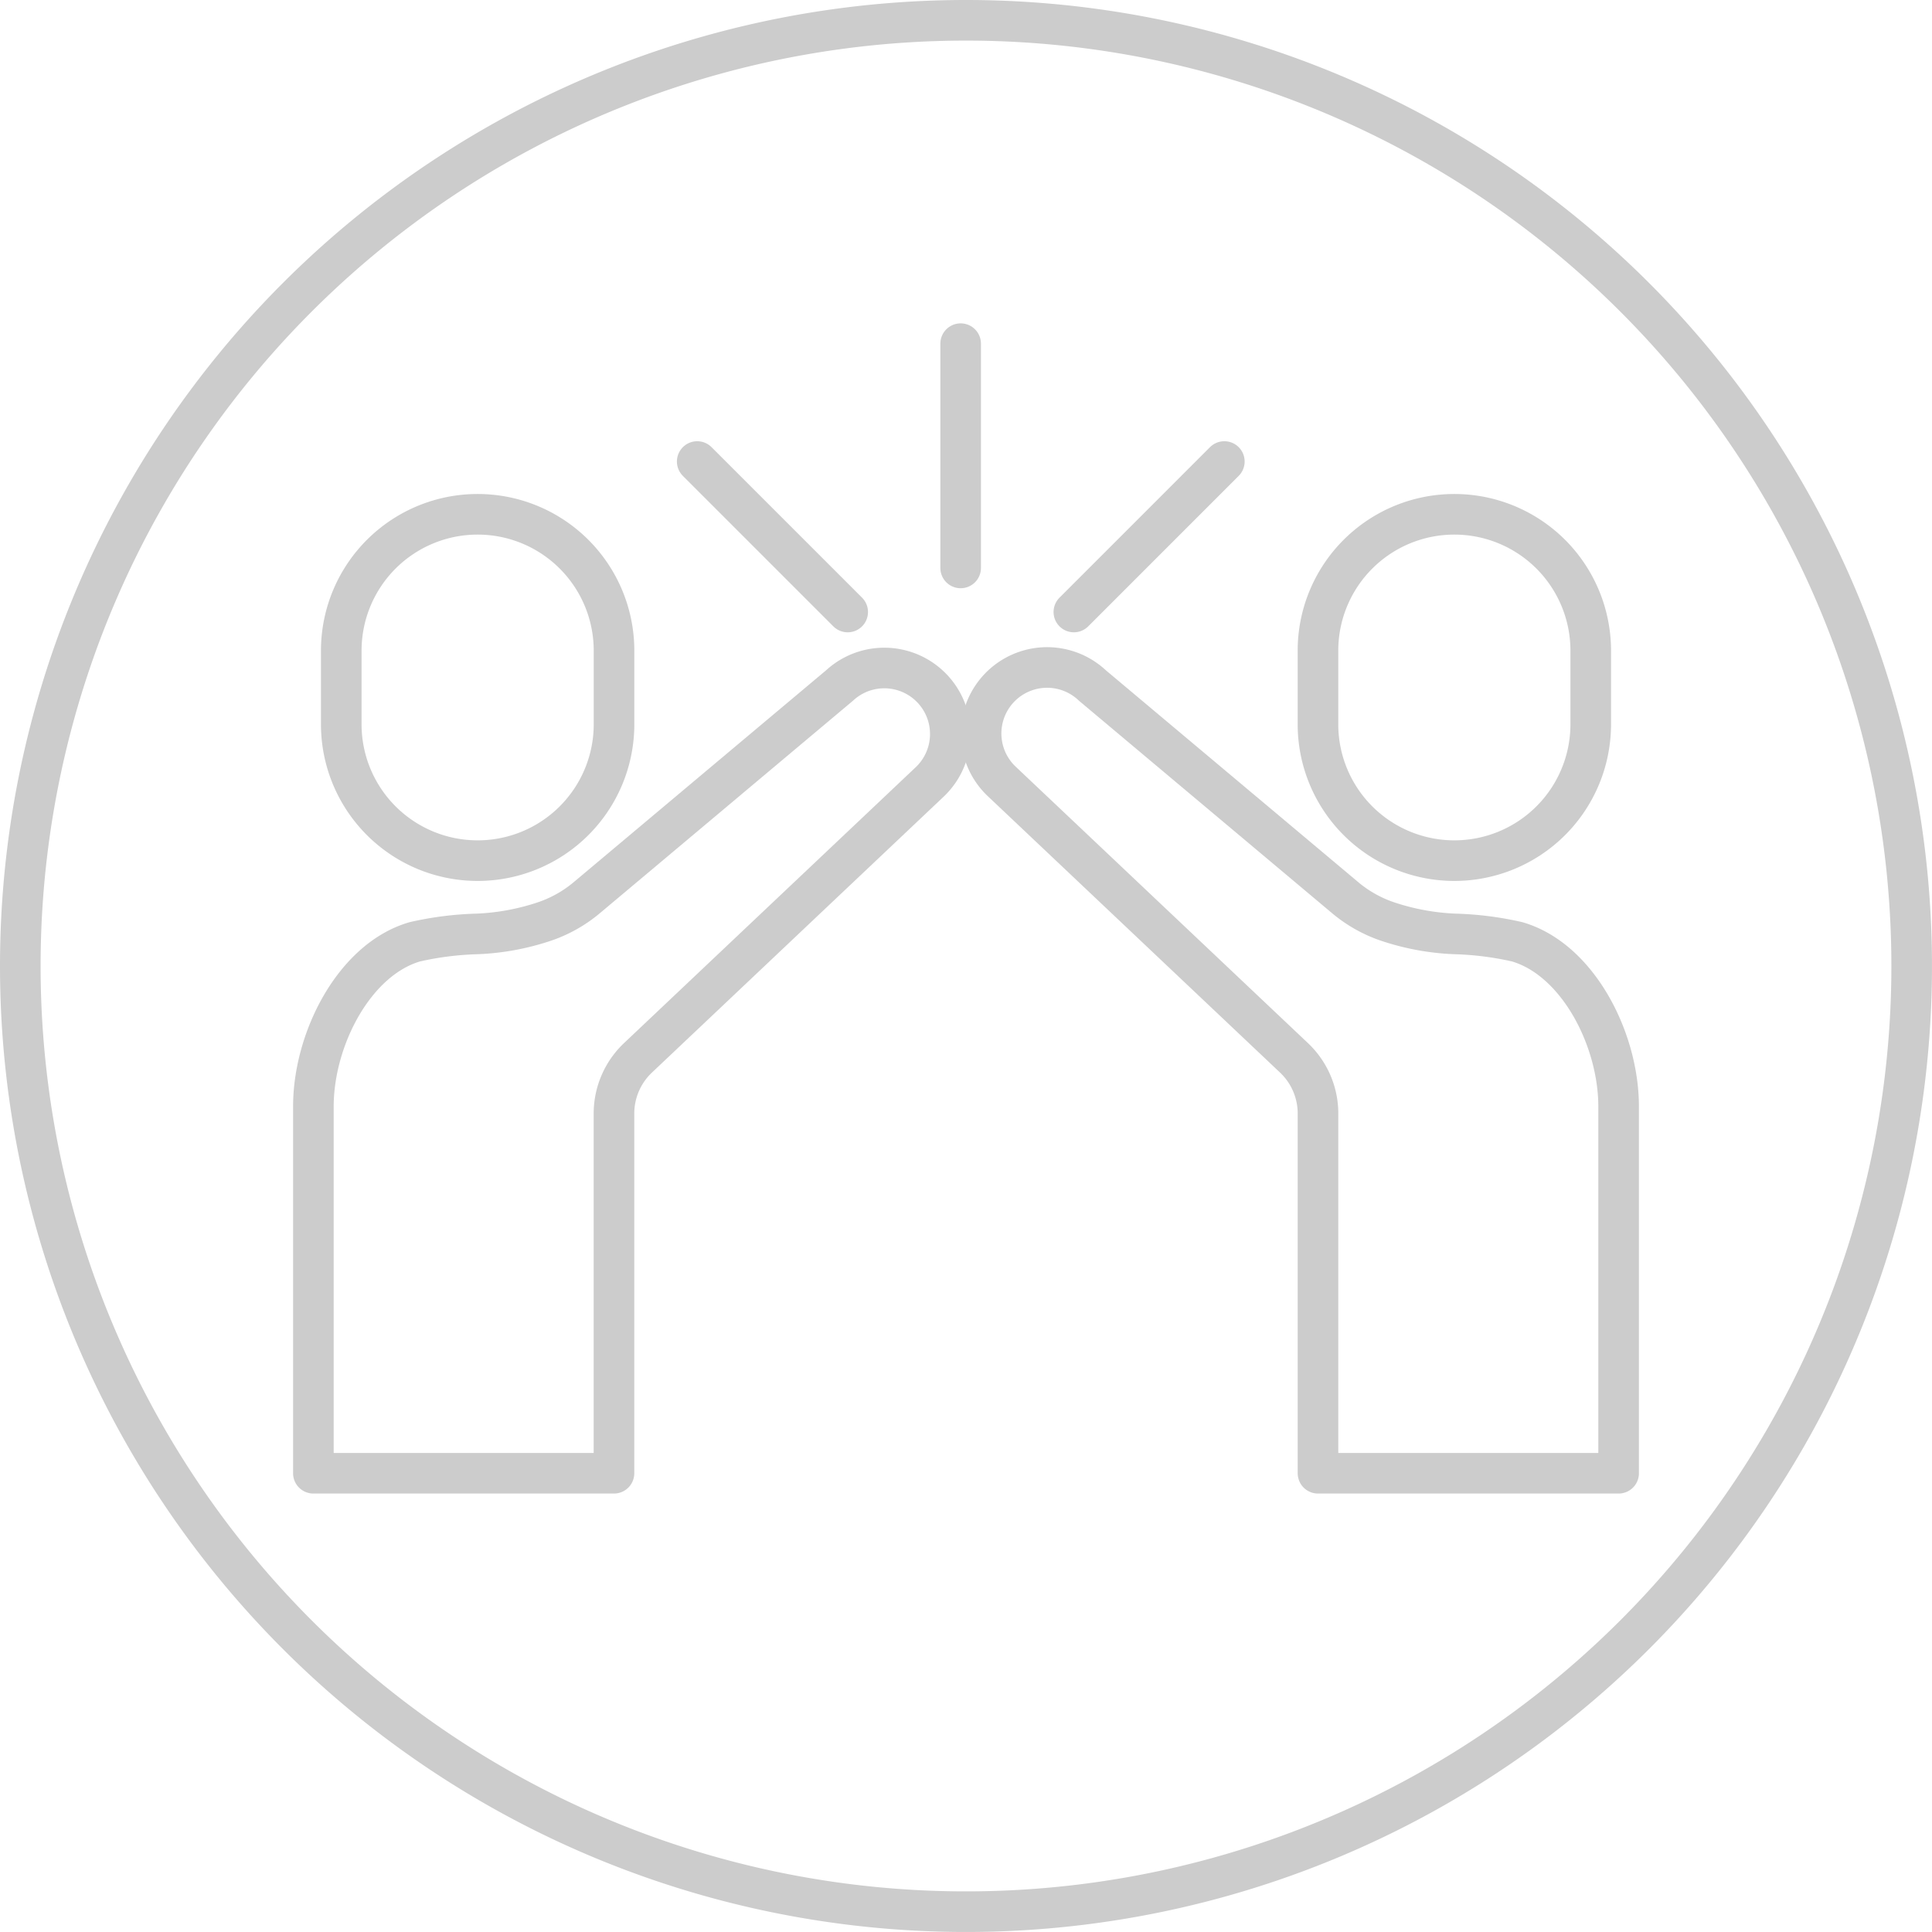 <svg xmlns="http://www.w3.org/2000/svg" width="95.181" height="95.18" viewBox="0 0 95.181 95.18">
  <g id="icon" transform="translate(1 1)">
    <g id="Group_53" data-name="Group 53" transform="translate(0 0)">
      <path id="Path_456" data-name="Path 456" d="M131.762,741.191a46.59,46.59,0,1,1-46.591,46.591A46.592,46.592,0,0,1,131.762,741.191Z" transform="translate(-85.171 -741.191)" fill="none" stroke="#ccc" stroke-linecap="round" stroke-linejoin="round" stroke-width="2"/>
    </g>
    <path id="Path_457" data-name="Path 457" d="M175.442,780.849a6.719,6.719,0,0,1-13.437,0V777.06a6.719,6.719,0,0,1,13.437,0Z" transform="translate(-98.074 -746.086)" fill="none" stroke="#ccc" stroke-linecap="round" stroke-linejoin="round" stroke-width="2"/>
    <path id="Path_458" data-name="Path 458" d="M165.374,792.635a15.732,15.732,0,0,1,3.092.389c2.985.866,5,4.788,5,8.116v18.066h-14.81v-17.72a3.776,3.776,0,0,0-1.182-2.745l-14.4-13.619a3.251,3.251,0,0,1,4.471-4.722l12.424,10.429a6.474,6.474,0,0,0,2.189,1.221A11.919,11.919,0,0,0,165.374,792.635Z" transform="translate(-94.724 -747.626)" fill="none" stroke="#ccc" stroke-linecap="round" stroke-linejoin="round" stroke-width="2"/>
    <path id="Path_459" data-name="Path 459" d="M104.176,780.849a6.719,6.719,0,0,0,13.437,0V777.06a6.719,6.719,0,0,0-13.437,0Z" transform="translate(-88.363 -746.086)" fill="none" stroke="#ccc" stroke-linecap="round" stroke-linejoin="round" stroke-width="2"/>
    <path id="Path_460" data-name="Path 460" d="M110.617,792.635a15.731,15.731,0,0,0-3.092.389c-2.985.866-5,4.788-5,8.116v18.066h14.809v-17.72a3.777,3.777,0,0,1,1.182-2.745l14.4-13.619a3.252,3.252,0,0,0-4.472-4.722l-12.424,10.429a6.474,6.474,0,0,1-2.189,1.221A11.919,11.919,0,0,1,110.617,792.635Z" transform="translate(-88.086 -747.626)" fill="none" stroke="#ccc" stroke-linecap="round" stroke-linejoin="round" stroke-width="2"/>
    <line id="Line_60" data-name="Line 60" y1="7.414" x2="7.414" transform="translate(51.904 21.737)" fill="none" stroke="#ccc" stroke-linecap="round" stroke-linejoin="round" stroke-width="2"/>
    <line id="Line_61" data-name="Line 61" x1="7.414" y1="7.414" transform="translate(33.348 21.737)" fill="none" stroke="#ccc" stroke-linecap="round" stroke-linejoin="round" stroke-width="2"/>
    <line id="Line_62" data-name="Line 62" y1="11.05" transform="translate(46.327 15.93)" fill="none" stroke="#ccc" stroke-linecap="round" stroke-linejoin="round" stroke-width="2"/>
  </g>
</svg>
